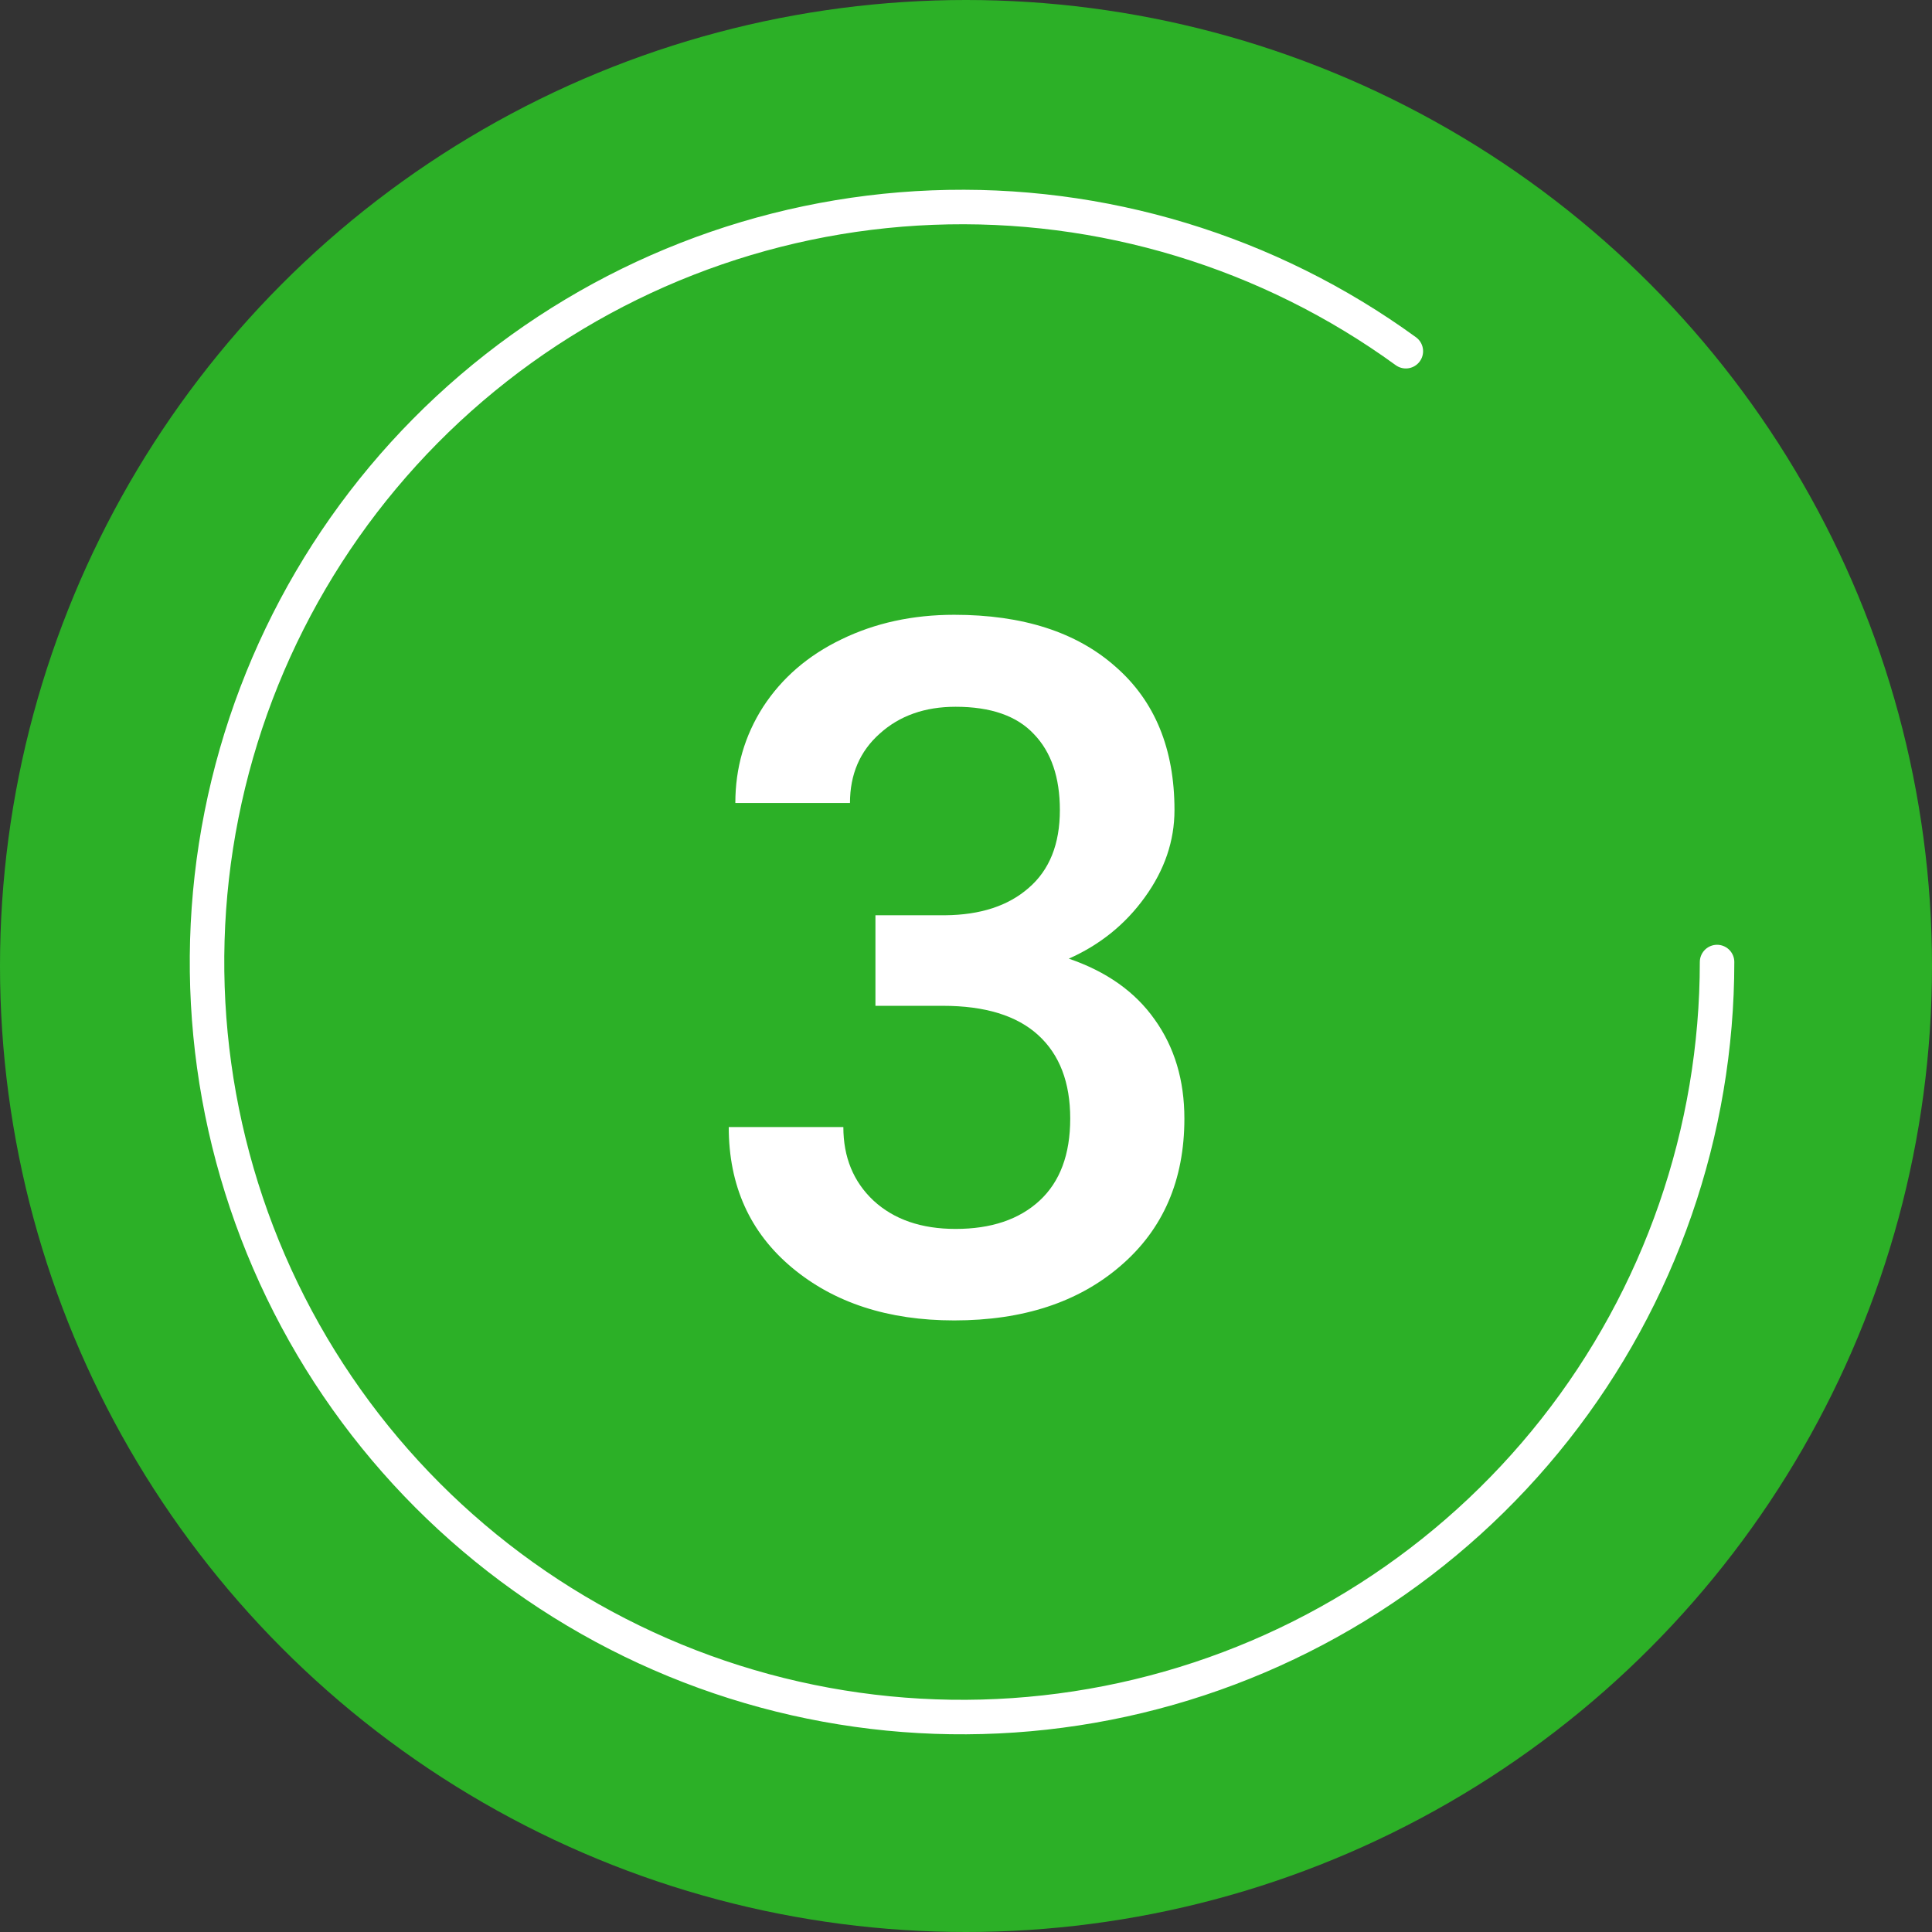 <svg width="56" height="56" viewBox="0 0 56 56" fill="none" xmlns="http://www.w3.org/2000/svg">
<rect x="0" y="0" width="56" height="56" fill="#333333" stroke="none"/>
<circle cx="28" cy="28" r="28" fill="#2CB027"/>
<path d="M49.77 27.885C49.77 32.801 48.115 37.574 45.072 41.434C42.029 45.294 37.774 48.018 32.994 49.165C28.214 50.313 23.187 49.818 18.723 47.76C14.258 45.702 10.617 42.201 8.385 37.821C6.154 33.441 5.462 28.437 6.421 23.616C7.38 18.794 9.934 14.436 13.672 11.243C17.41 8.051 22.114 6.21 27.026 6.017C31.938 5.824 36.772 7.29 40.749 10.18" stroke="white" stroke-linecap="round" stroke-linejoin="round"/>
<path d="M25.375 26.529H27.398C28.419 26.52 29.226 26.256 29.818 25.736C30.42 25.217 30.721 24.465 30.721 23.48C30.721 22.533 30.47 21.799 29.969 21.279C29.477 20.751 28.72 20.486 27.699 20.486C26.806 20.486 26.072 20.746 25.498 21.266C24.924 21.776 24.637 22.446 24.637 23.275H21.314C21.314 22.255 21.583 21.325 22.121 20.486C22.668 19.648 23.424 18.996 24.391 18.531C25.366 18.057 26.455 17.82 27.658 17.82C29.645 17.82 31.204 18.322 32.334 19.324C33.473 20.318 34.043 21.703 34.043 23.48C34.043 24.374 33.756 25.217 33.182 26.01C32.617 26.794 31.883 27.386 30.98 27.787C32.074 28.161 32.904 28.749 33.469 29.551C34.043 30.353 34.33 31.31 34.33 32.422C34.33 34.208 33.715 35.63 32.484 36.688C31.263 37.745 29.654 38.273 27.658 38.273C25.744 38.273 24.176 37.763 22.955 36.742C21.734 35.721 21.123 34.363 21.123 32.668H24.445C24.445 33.543 24.737 34.254 25.32 34.801C25.913 35.348 26.706 35.621 27.699 35.621C28.729 35.621 29.54 35.348 30.133 34.801C30.725 34.254 31.021 33.461 31.021 32.422C31.021 31.374 30.712 30.567 30.092 30.002C29.472 29.437 28.551 29.154 27.33 29.154H25.375V26.529Z" fill="white"/>
</svg>
